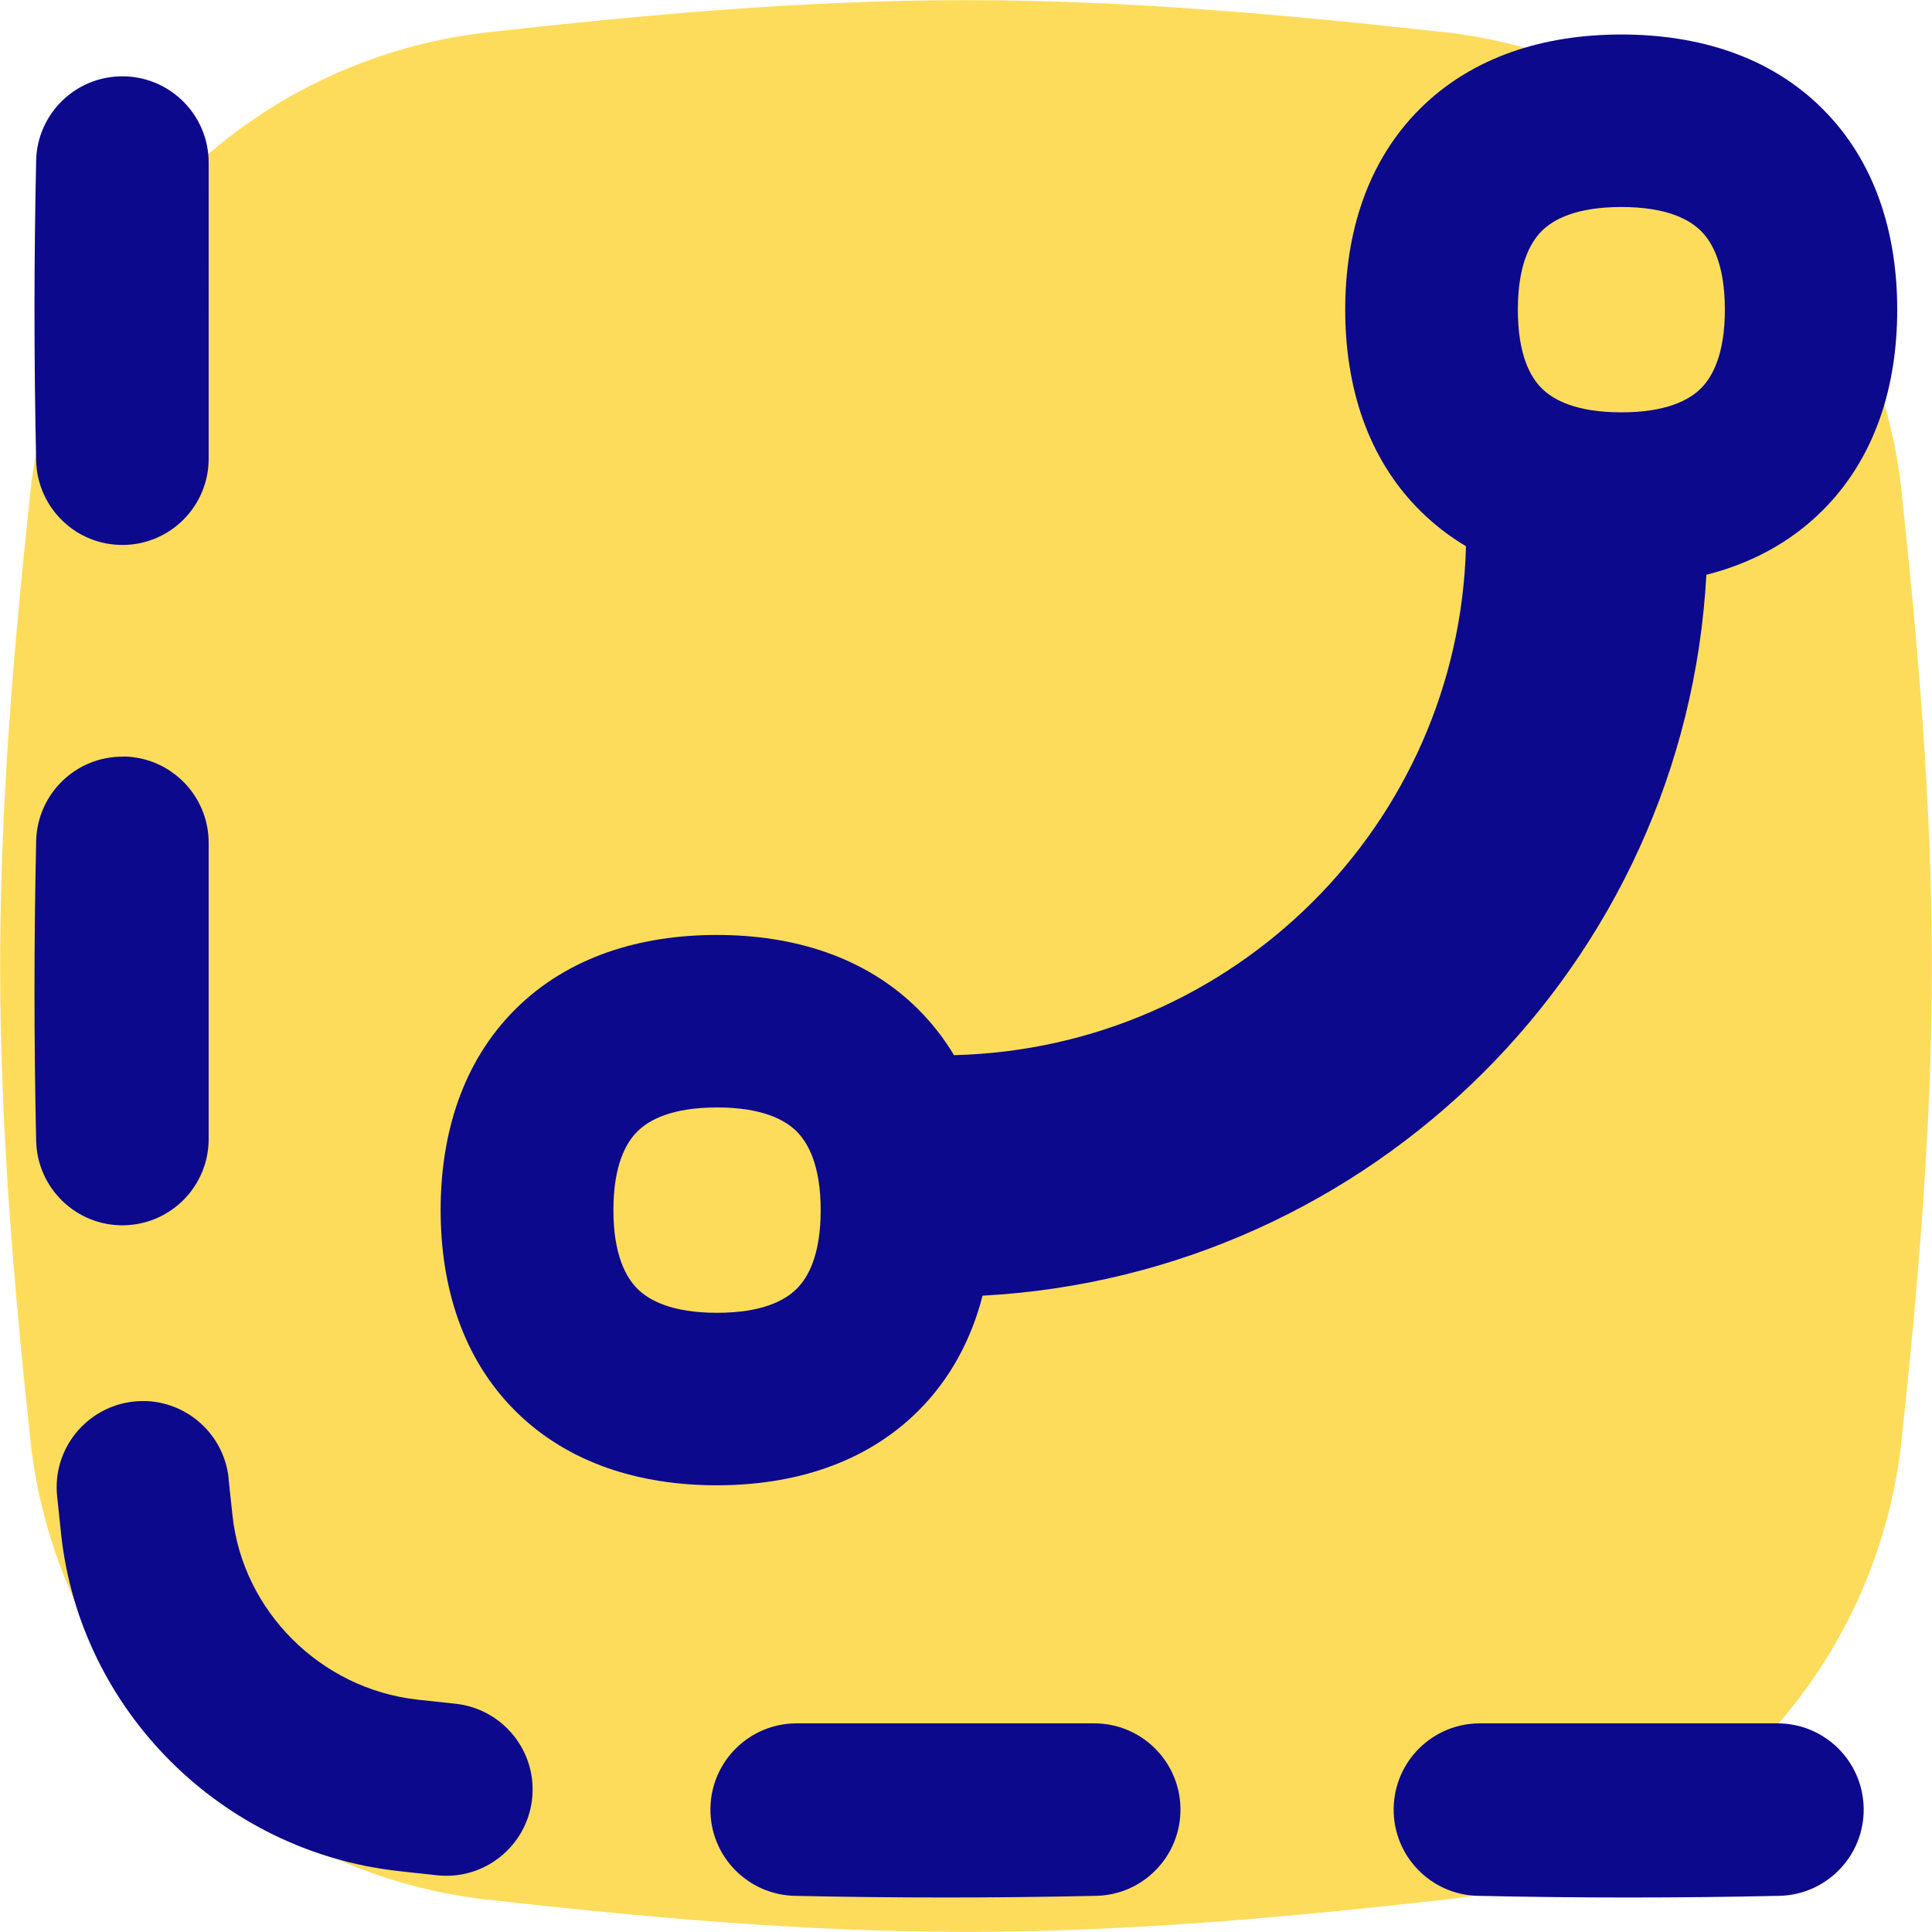 <svg xmlns="http://www.w3.org/2000/svg" fill="none" viewBox="0 0 14 14" id="Curves-Levels-Graph--Streamline-Flex">
  <desc>
    Curves Levels Graph Streamline Icon: https://streamlinehq.com
  </desc>
  <g id="curves-levels-graph">
    <path id="Union" fill="#fddc5c" fill-rule="evenodd" d="M7 0.001C5.806 0.001 4.642 0.11 3.526 0.235l-0.002 0C2.681 0.333 1.895 0.713 1.296 1.314 0.696 1.915 0.318 2.702 0.222 3.546l-0 0 -0 0.003C0.103 4.658 0.001 5.814 0.001 7c0 1.186 0.102 2.341 0.221 3.451l-0 0 0 0.003c0.095 0.844 0.474 1.63 1.073 2.232 0.6 0.601 1.385 0.982 2.229 1.079l0.002 0c1.117 0.125 2.28 0.234 3.474 0.234 1.193 0 2.357 -0.109 3.474 -0.234l0.002 -0c0.844 -0.097 1.629 -0.478 2.229 -1.079 0.6 -0.601 0.978 -1.388 1.073 -2.232l0 -0.003c0.119 -1.11 0.221 -2.267 0.221 -3.451 0 -1.184 -0.102 -2.341 -0.221 -3.452l-0 -0.003c-0.095 -0.844 -0.473 -1.63 -1.073 -2.232 -0.6 -0.601 -1.385 -0.981 -2.229 -1.079l-0.003 -0C9.356 0.111 8.193 0.001 7 0.001Z" clip-rule="evenodd" stroke-width="1"></path>
    <path id="Union_2" fill="#0c098c" fill-rule="evenodd" d="M11.749 0.25c-0.554 0 -1.076 0.157 -1.459 0.538 -0.383 0.381 -0.542 0.902 -0.542 1.456s0.159 1.075 0.542 1.456c0.102 0.101 0.213 0.187 0.333 0.258 -0.051 2.011 -1.68 3.638 -3.71 3.688 -0.071 -0.119 -0.158 -0.231 -0.26 -0.333 -0.383 -0.381 -0.904 -0.538 -1.459 -0.538 -0.554 0 -1.076 0.157 -1.459 0.538 -0.383 0.381 -0.542 0.902 -0.542 1.456 0 0.554 0.159 1.075 0.542 1.456 0.383 0.381 0.904 0.538 1.459 0.538 0.554 0 1.076 -0.157 1.459 -0.538 0.235 -0.234 0.386 -0.521 0.467 -0.836 2.824 -0.152 5.092 -2.405 5.245 -5.224 0.317 -0.08 0.605 -0.23 0.841 -0.465 0.383 -0.381 0.542 -0.902 0.542 -1.456s-0.159 -1.075 -0.542 -1.456C12.825 0.407 12.304 0.25 11.749 0.25Zm-0.75 1.994c0 -0.322 0.089 -0.486 0.173 -0.57 0.085 -0.085 0.251 -0.174 0.577 -0.174 0.326 0 0.492 0.089 0.577 0.174 0.085 0.084 0.173 0.248 0.173 0.57s-0.089 0.486 -0.173 0.57c-0.085 0.085 -0.251 0.174 -0.577 0.174 -0.326 0 -0.492 -0.089 -0.577 -0.174 -0.085 -0.084 -0.173 -0.248 -0.173 -0.57ZM4.445 8.769c0 -0.322 0.089 -0.486 0.174 -0.57 0.085 -0.085 0.251 -0.174 0.577 -0.174 0.326 0 0.492 0.089 0.577 0.174 0.084 0.084 0.174 0.248 0.174 0.57s-0.089 0.486 -0.174 0.57c-0.085 0.085 -0.251 0.174 -0.577 0.174 -0.326 0 -0.492 -0.089 -0.577 -0.174 -0.084 -0.084 -0.174 -0.248 -0.174 -0.57ZM1.657 10.713c-0.036 -0.343 -0.343 -0.593 -0.686 -0.557 -0.343 0.036 -0.593 0.343 -0.557 0.686 0.01 0.093 0.019 0.185 0.029 0.277 0.139 1.278 1.165 2.296 2.441 2.439 0.094 0.011 0.189 0.021 0.284 0.031 0.343 0.037 0.651 -0.212 0.688 -0.555 0.037 -0.343 -0.212 -0.651 -0.555 -0.688 -0.093 -0.01 -0.185 -0.02 -0.278 -0.03 -0.701 -0.079 -1.263 -0.642 -1.338 -1.332 -0.01 -0.09 -0.019 -0.18 -0.029 -0.271ZM0.894 5.482c0.342 0.004 0.618 0.282 0.618 0.625v2.147c0 0.343 -0.276 0.621 -0.618 0.625 -0.342 0.004 -0.624 -0.269 -0.632 -0.611 -0.016 -0.726 -0.016 -1.448 0 -2.174 0.008 -0.342 0.289 -0.615 0.632 -0.611Zm0.618 -4.304c0 -0.342 -0.276 -0.621 -0.618 -0.625C0.551 0.549 0.269 0.822 0.262 1.164c-0.016 0.726 -0.016 1.448 0 2.174 0.008 0.342 0.289 0.615 0.632 0.611 0.342 -0.004 0.618 -0.282 0.618 -0.625V1.178ZM8.554 13.106c-0.004 -0.342 -0.282 -0.618 -0.625 -0.618H5.773c-0.343 0 -0.621 0.276 -0.625 0.618 -0.004 0.343 0.269 0.624 0.611 0.632 0.729 0.016 1.455 0.016 2.184 0 0.342 -0.007 0.615 -0.289 0.611 -0.632Zm4.326 -0.618c0.343 0 0.621 0.276 0.625 0.618 0.004 0.343 -0.269 0.624 -0.611 0.632 -0.729 0.016 -1.455 0.016 -2.184 0 -0.342 -0.007 -0.615 -0.289 -0.611 -0.632 0.004 -0.342 0.282 -0.618 0.625 -0.618h2.157Z" clip-rule="evenodd" stroke-width="1"></path>
  </g>
</svg>